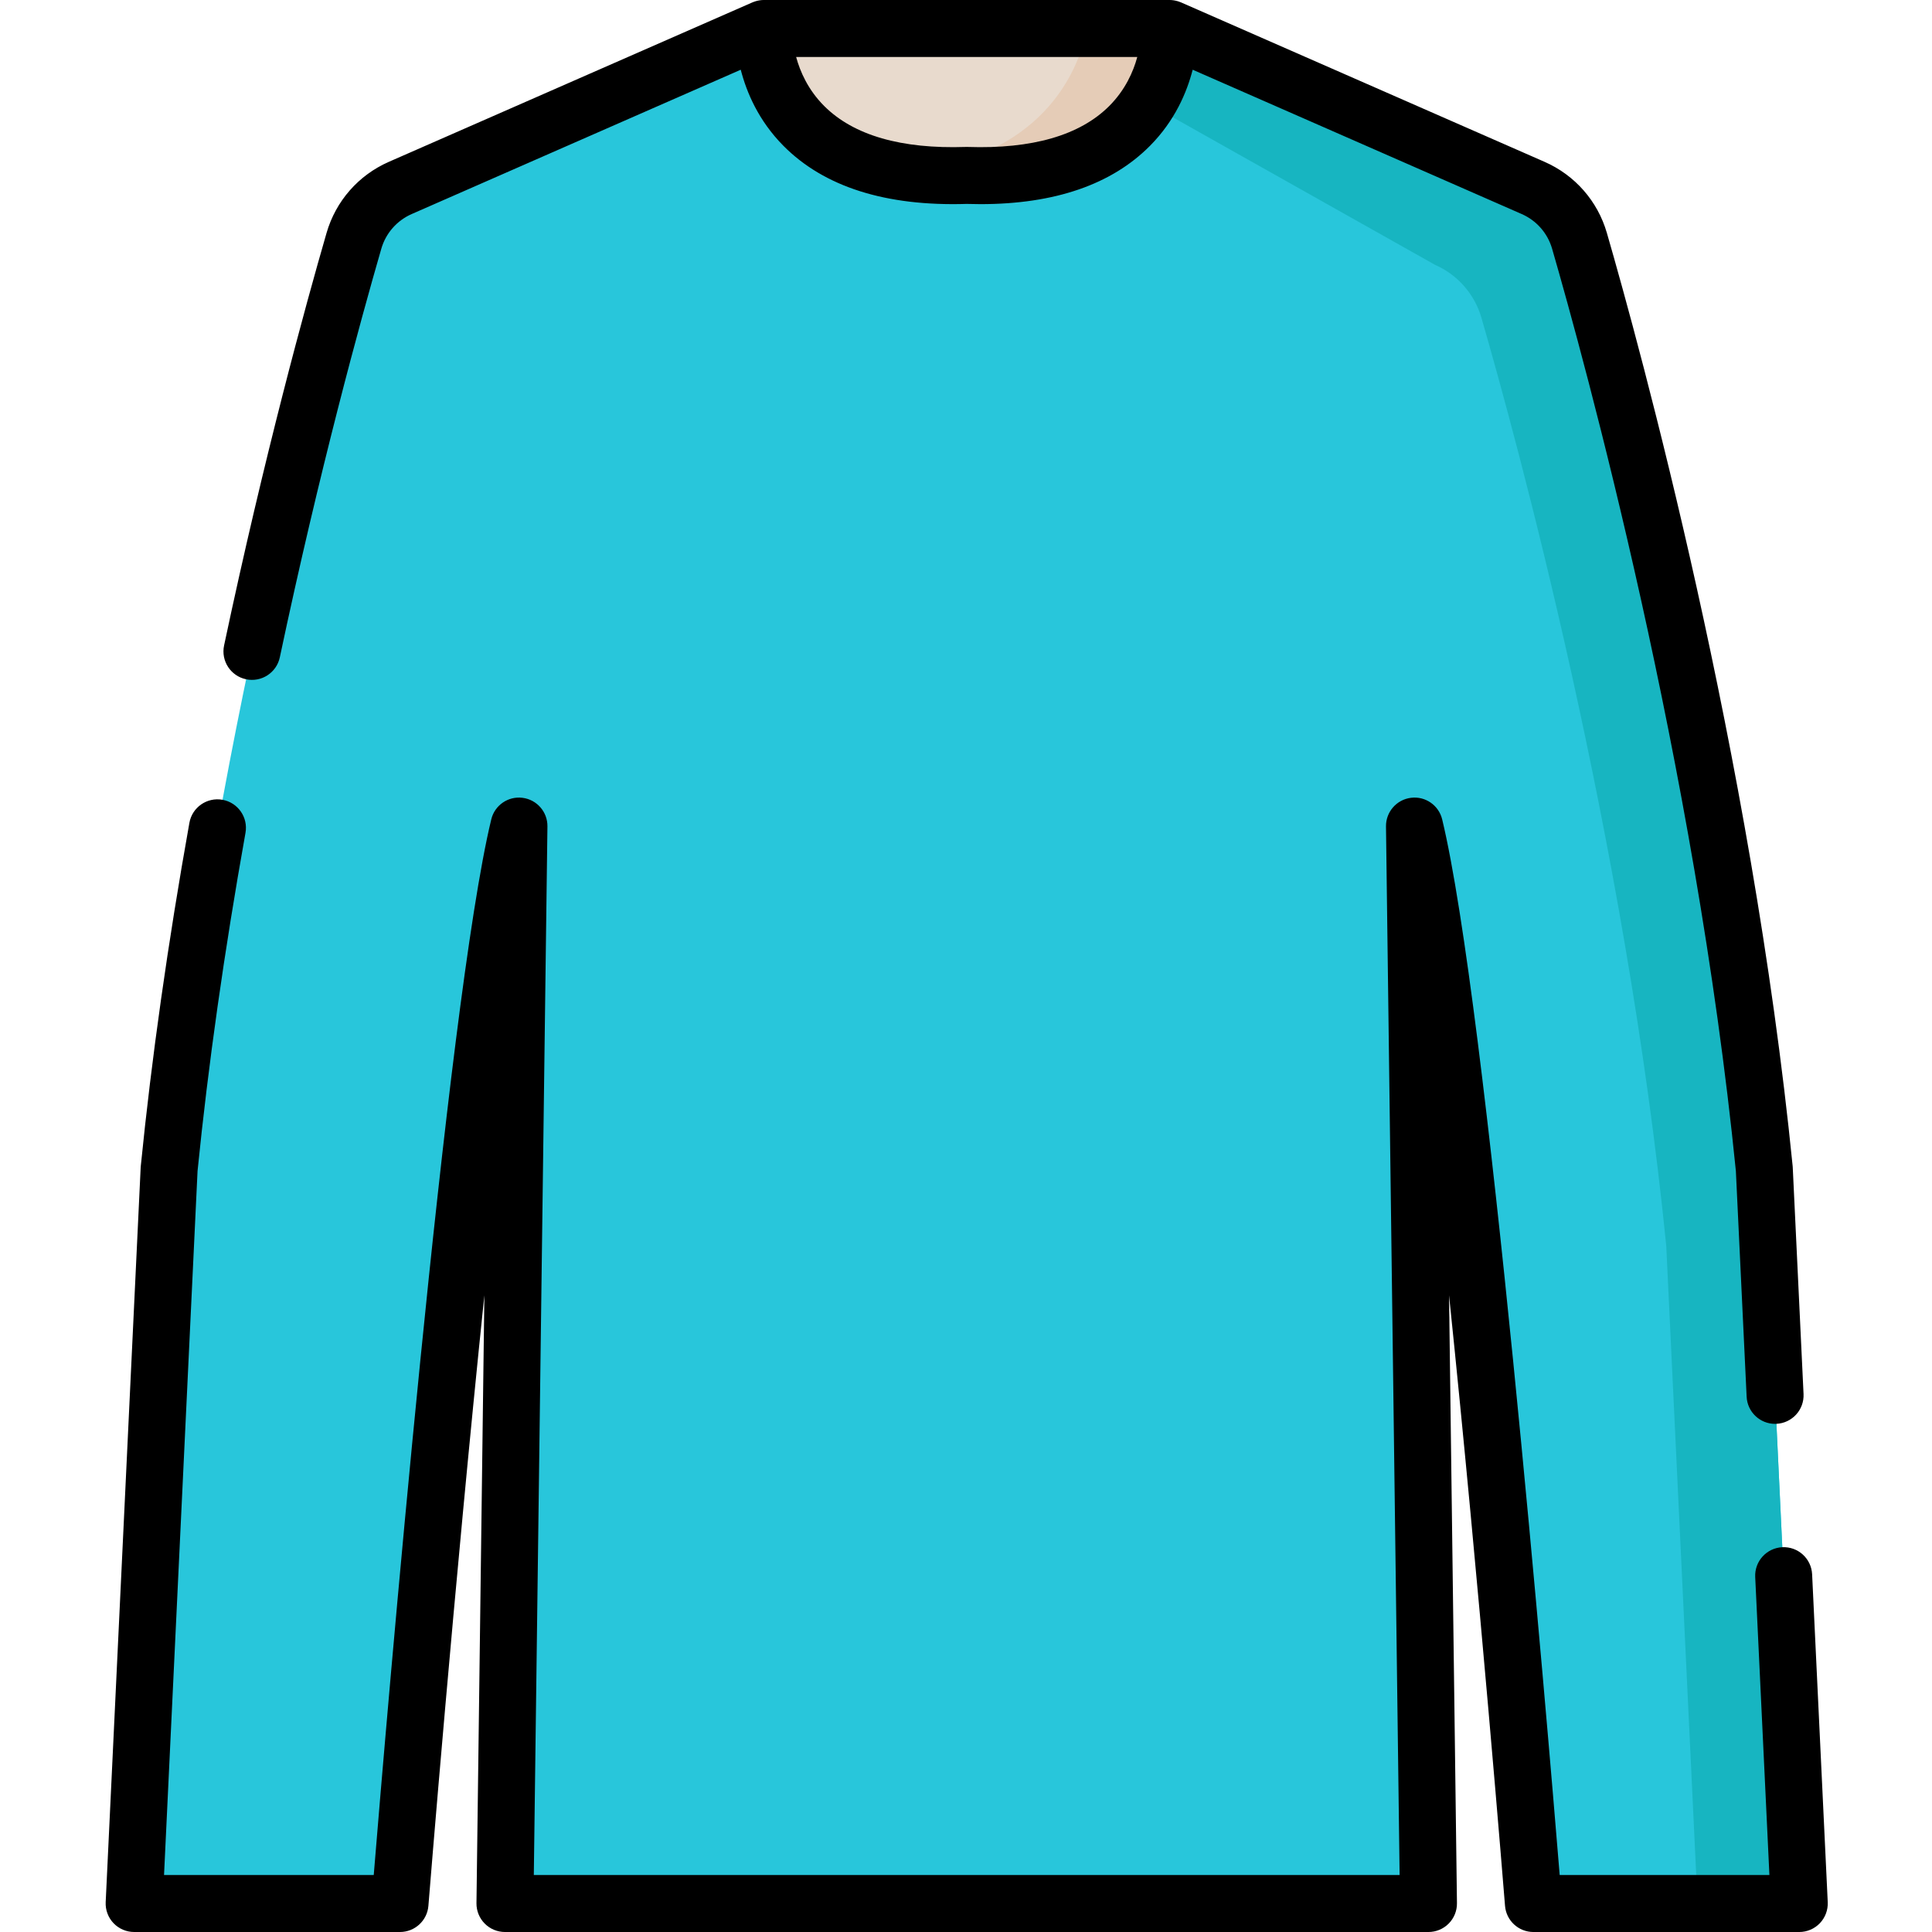 <svg height="512pt" viewBox="-28 0 512 512" width="512pt" xmlns="http://www.w3.org/2000/svg"><path d="m448.828 504.449-9.273-194.68c-10.816-108.184-39.672-213.797-48.977-245.953-1.812-6.266-6.32-11.395-12.289-14.016l-96.332-42.25h-107.539l-96.328 42.25c-5.973 2.617-10.477 7.75-12.289 14.016-9.305 32.156-38.16 137.766-48.98 245.953l-9.27 194.68h70.457s18.539-231.762 31.52-285.531l-3.707 285.531h244.738l-3.707-285.531c12.977 53.77 31.52 285.531 31.52 285.531zm0 0" fill="#28c6db"/><path d="m448.824 504.449h-26.945l-8.305-174.285c-10.82-108.188-39.672-213.801-48.98-245.949-1.812-6.273-6.312-11.406-12.281-14.023l-111.34-62.641h40.988l96.332 42.25c5.969 2.613 10.469 7.75 12.281 14.02 9.309 32.152 38.16 137.766 48.98 245.953zm0 0" fill="#17b5c1"/><path d="m281.953 7.551h-107.531s-1.852 40.785 53.766 38.934c55.617 1.852 53.766-38.934 53.766-38.934zm0 0" fill="#e8dacd"/><path d="m228.188 46.484c-5.809.191-10.992-.082-15.621-.723 35.148-4.352 44.902-25.68 47.582-38.211h21.805c-.004 0 1.848 40.785-53.766 38.934zm0 0" fill="#e5ccb7"/><path d="m37.207 180.012c4.078.871 8.086-1.742 8.949-5.82 10.543-49.781 21.375-89.207 26.895-108.277 1.191-4.121 4.133-7.473 8.07-9.199l87.184-38.238c1.543 6.008 4.723 13.496 11.258 20.109 10.797 10.926 27.152 16.125 48.625 15.453 1.23.039 2.441.059 3.637.059 19.688 0 34.812-5.211 44.988-15.512 6.535-6.613 9.715-14.102 11.258-20.109l87.184 38.238c3.938 1.727 6.879 5.078 8.07 9.199 8.691 30.035 37.875 136.375 48.699 244.41l2.852 59.82c.191 4.043 3.527 7.191 7.535 7.191.121 0 .242-.004.363-.008 4.164-.199 7.379-3.734 7.184-7.898l-2.859-60.02c-.008-.129-.016-.258-.027-.391-10.938-109.375-40.453-216.938-49.238-247.301-2.441-8.434-8.461-15.297-16.512-18.832l-96.332-42.25c-.043-.02-.09-.031-.133-.051-.07-.027-.141-.055-.207-.078-.164-.062-.328-.125-.496-.176-.047-.016-.094-.023-.141-.035-.668-.191-1.355-.297-2.055-.297h-107.539c-.695 0-1.383.105-2.051.293-.047.016-.098.023-.145.039-.168.051-.328.109-.492.172-.07.027-.141.051-.211.082-.043.016-.09.031-.133.051l-96.332 42.25c-8.051 3.531-14.066 10.395-16.508 18.828-5.578 19.27-16.52 59.098-27.164 109.348-.863 4.078 1.742 8.086 5.824 8.949zm236.184-164.906c-1.055 3.891-3.184 8.75-7.473 13.027-7.77 7.738-20.379 11.387-37.477 10.809-.086-.004-.168-.004-.254-.004-.082 0-.168 0-.25.004-17.094.578-29.707-3.07-37.477-10.809-4.297-4.281-6.422-9.141-7.477-13.027zm0 0"/><path d="m452.23 417.207c-.199-4.164-3.727-7.383-7.898-7.18-4.164.195-7.383 3.734-7.184 7.898l3.762 78.977h-55.578c-3.25-39.703-19.289-230.645-31.141-279.754-.902-3.738-4.461-6.211-8.281-5.719-3.812.477-6.656 3.742-6.609 7.586l3.609 277.887h-229.445l3.609-277.887c.051-3.844-2.793-7.109-6.609-7.586-3.812-.488-7.375 1.98-8.277 5.719-11.855 49.109-27.895 240.051-31.145 279.754h-55.574l8.883-186.578c2.812-28.059 7.086-58.207 12.703-89.613.734-4.105-2-8.027-6.102-8.762-4.098-.734-8.027 1.996-8.762 6.102-5.699 31.859-10.035 62.465-12.883 90.969-.016.129-.023.258-.031.391l-9.27 194.68c-.098 2.062.652 4.074 2.078 5.57 1.426 1.492 3.398 2.34 5.465 2.34h70.457c3.934 0 7.211-3.023 7.523-6.949.109-1.383 6.773-84.242 14.832-161.785l-2.094 161.086c-.027 2.02.758 3.965 2.176 5.402 1.418 1.438 3.355 2.246 5.375 2.246h244.738c2.02 0 3.957-.809 5.375-2.246 1.418-1.438 2.203-3.383 2.176-5.402l-2.094-161.082c8.055 77.539 14.723 160.398 14.832 161.781.312 3.926 3.586 6.949 7.523 6.949h70.457c2.062 0 4.039-.844 5.465-2.34 1.422-1.496 2.172-3.508 2.078-5.57zm0 0"/></svg>